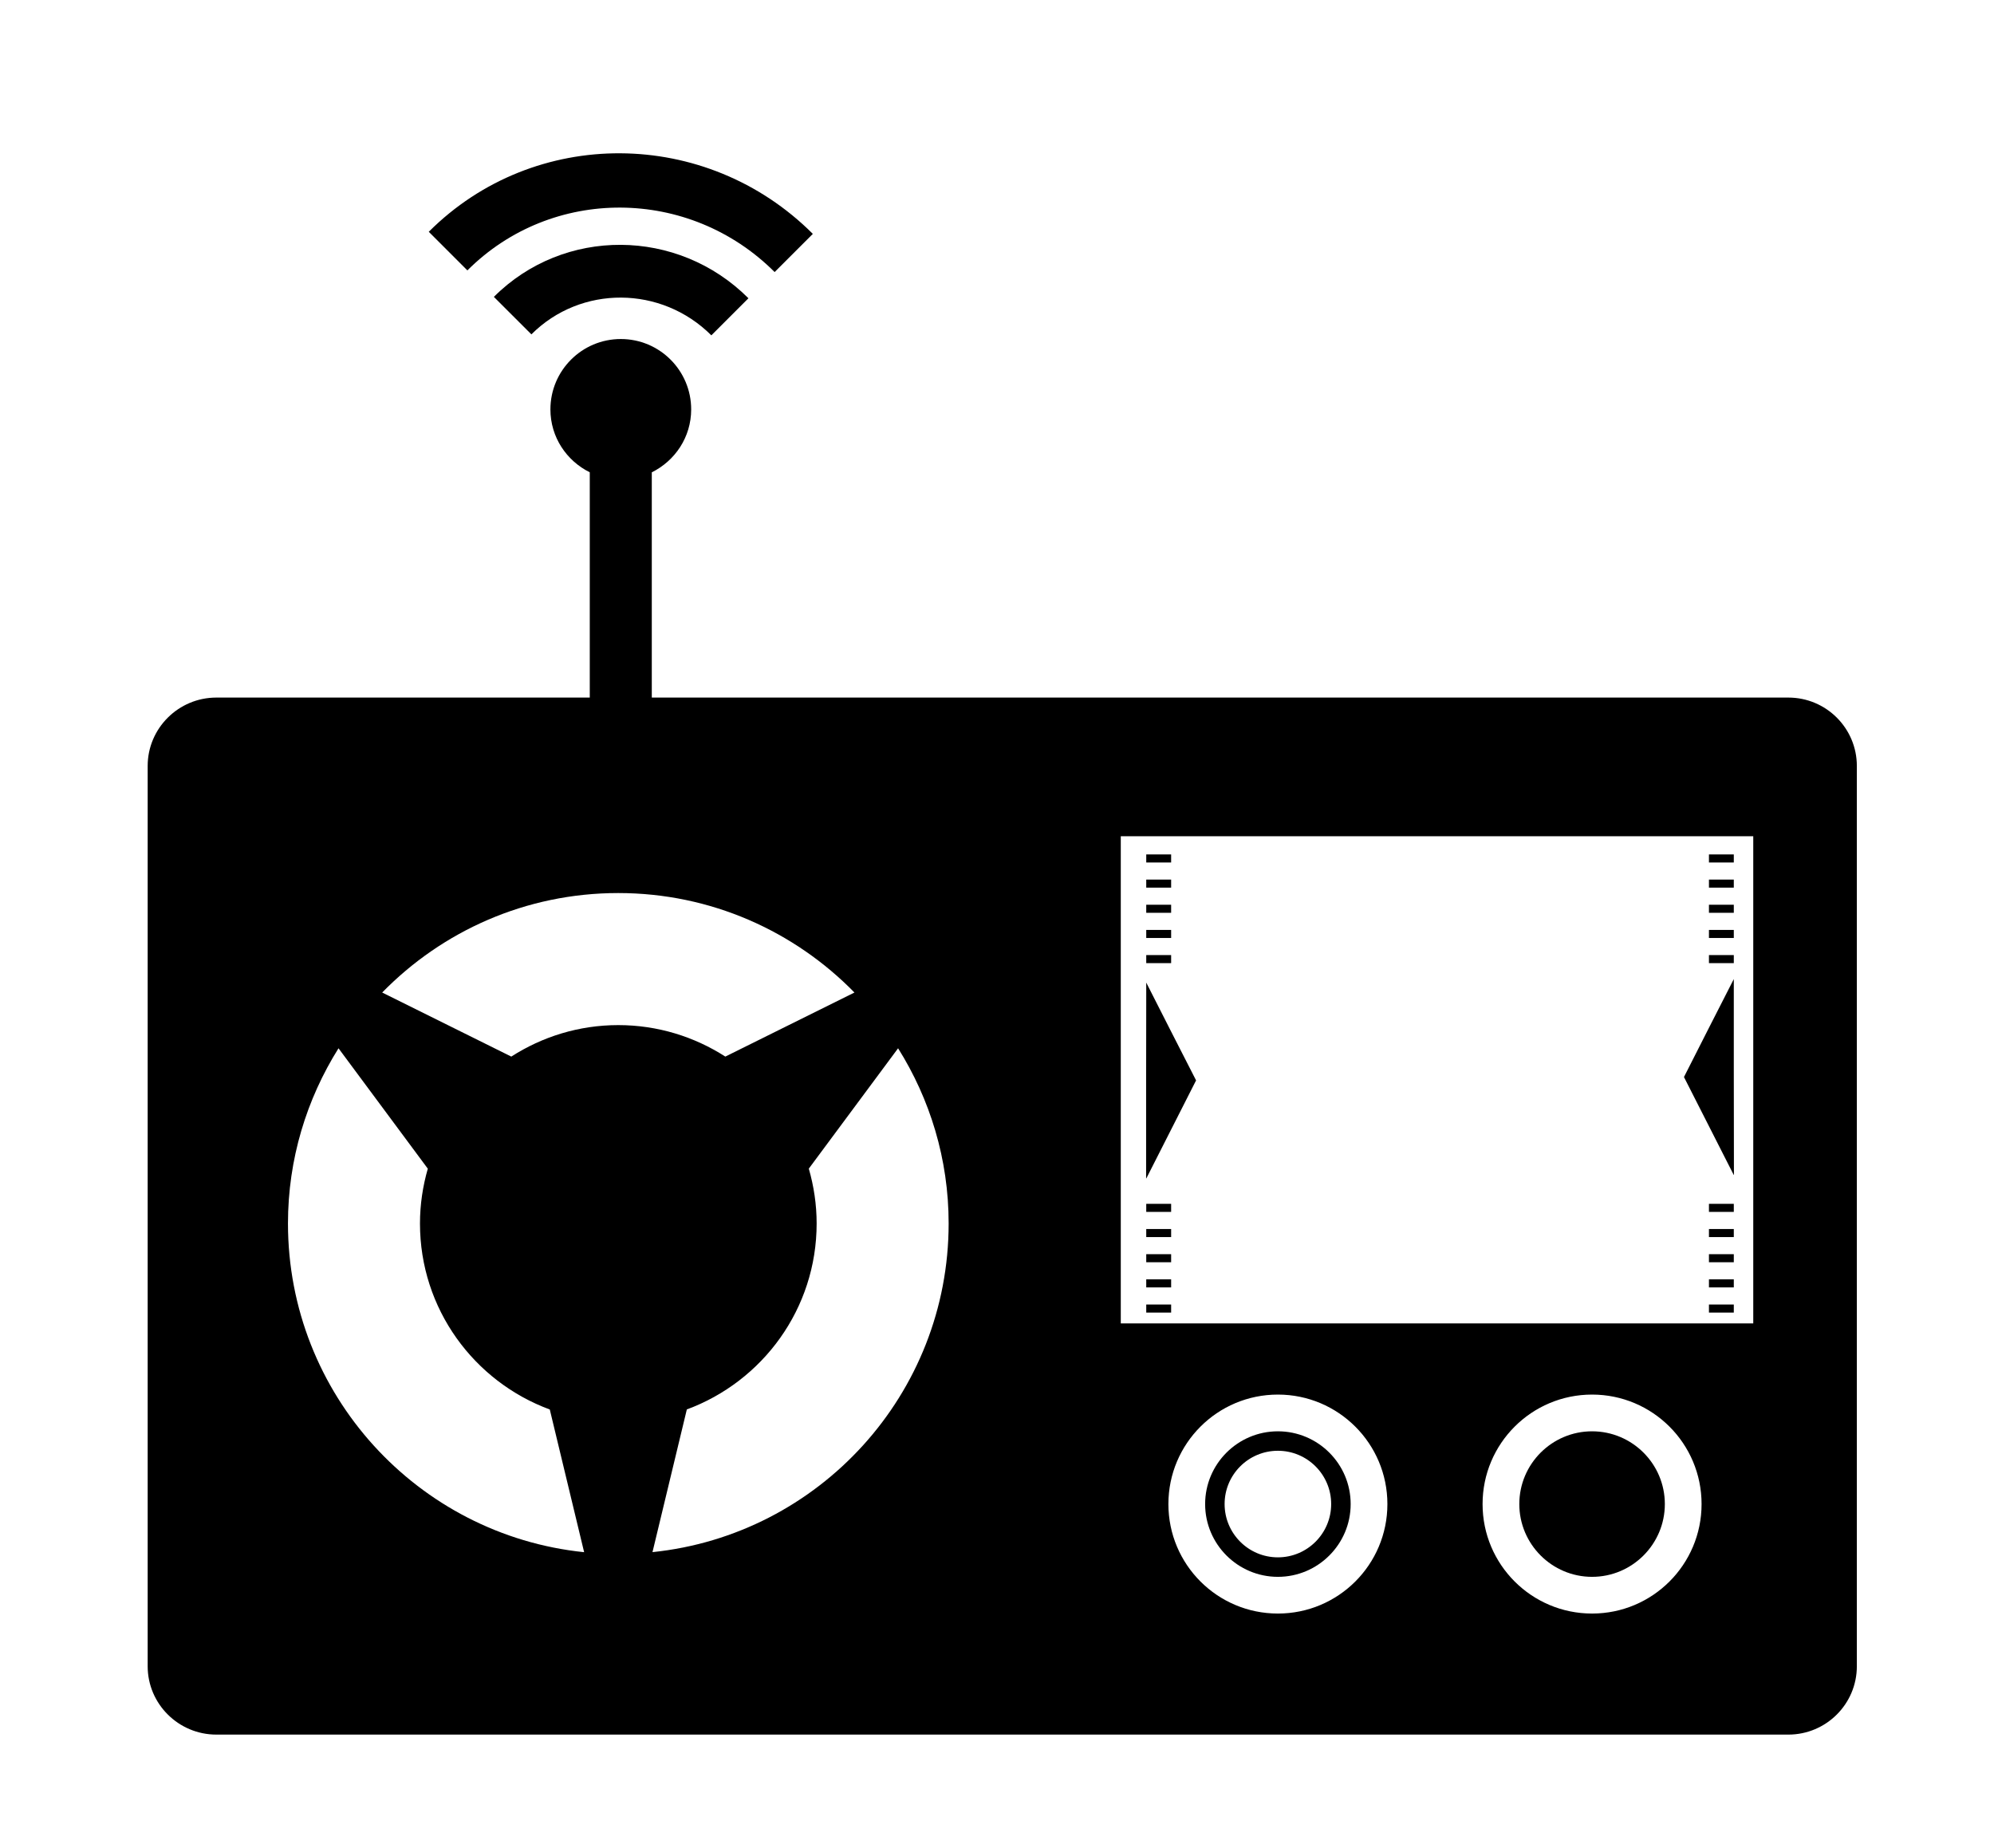 <?xml version="1.0" ?>
<svg xmlns="http://www.w3.org/2000/svg" xmlns:ev="http://www.w3.org/2001/xml-events" xmlns:xlink="http://www.w3.org/1999/xlink" baseProfile="full" enable-background="new 0 0 100 100" height="556px" version="1.1" viewBox="0 0 100 100" width="600px" x="0px" xml:space="preserve" y="0px">
	<defs/>
	<path d="M 82.205,77.463 C 80.033,77.463 78.267,79.23 78.267,81.401 C 78.267,83.572 80.034,85.339 82.205,85.339 C 84.376,85.339 86.143,83.572 86.143,81.401 C 86.144,79.229 84.377,77.463 82.205,77.463" fill="#000000"/>
	<path d="M 65.202,77.463 C 63.03,77.463 61.264,79.23 61.264,81.401 C 61.264,83.572 63.031,85.339 65.202,85.339 C 67.373,85.339 69.14,83.572 69.14,81.401 C 69.141,79.229 67.374,77.463 65.202,77.463 M 65.202,84.284 C 63.609,84.284 62.318,82.992 62.318,81.399 C 62.318,79.808 63.609,78.516 65.202,78.516 C 66.793,78.516 68.085,79.808 68.085,81.399 C 68.085,82.992 66.793,84.284 65.202,84.284" fill="#000000"/>
	<path d="M 92.826,37.753 L 7.753,37.753 C 5.704,37.753 4.035,39.413 4.035,41.453 L 4.035,90.178 C 4.035,92.218 5.704,93.877 7.753,93.877 L 92.825,93.877 C 94.875,93.877 96.534,92.218 96.534,90.178 L 96.534,41.454 C 96.535,39.414 94.877,37.753 92.826,37.753 M 29.501,48.332 C 34.514,48.332 39.038,50.396 42.285,53.716 L 35.297,57.183 C 33.625,56.109 31.639,55.479 29.503,55.479 C 27.369,55.479 25.386,56.109 23.714,57.183 L 16.727,53.716 C 19.972,50.396 24.493,48.332 29.501,48.332 M 11.628,66.214 C 11.628,62.725 12.64,59.483 14.363,56.733 L 19.196,63.249 C 18.925,64.192 18.772,65.186 18.772,66.217 C 18.772,70.839 21.699,74.771 25.797,76.282 L 27.656,84.005 C 18.652,83.079 11.628,75.462 11.628,66.214 M 31.355,84.002 L 33.214,76.279 C 37.312,74.766 40.239,70.837 40.239,66.216 C 40.239,65.185 40.086,64.191 39.815,63.247 L 44.647,56.733 C 46.371,59.482 47.383,62.724 47.383,66.213 C 47.383,75.459 40.363,83.073 31.355,84.002 M 65.202,87.326 C 61.929,87.326 59.276,84.675 59.276,81.401 C 59.276,78.127 61.928,75.475 65.202,75.475 C 68.473,75.475 71.128,78.127 71.128,81.401 C 71.128,84.675 68.474,87.326 65.202,87.326 M 82.205,87.326 C 78.933,87.326 76.279,84.675 76.279,81.401 C 76.279,78.127 78.932,75.475 82.205,75.475 C 85.478,75.475 88.131,78.127 88.131,81.401 C 88.131,84.675 85.478,87.326 82.205,87.326 M 90.928,71.624 L 56.699,71.624 L 56.699,45.258 L 90.928,45.258 L 90.928,71.624" fill="#000000"/>
	<path d="M 29.641,18.348 C 27.537,18.348 25.831,20.054 25.831,22.158 C 25.831,23.657 26.704,24.939 27.961,25.561 L 27.961,38.722 L 31.318,38.722 L 31.318,25.562 C 32.576,24.94 33.449,23.657 33.449,22.158 C 33.45,20.054 31.745,18.348 29.641,18.348" fill="#000000"/>
	<path d="M 22.771,16.067 L 24.802,18.096 C 27.476,15.422 31.837,15.446 34.541,18.149 L 36.548,16.142 C 32.723,12.316 26.555,12.283 22.771,16.067" fill="#000000"/>
	<path d="M 19.248,12.544 L 21.338,14.634 C 25.905,10.067 33.349,10.108 37.966,14.724 L 40.033,12.658 C 34.262,6.887 24.957,6.836 19.248,12.544" fill="#000000"/>
	<path d="M 58.077,53.178 L 58.077,53.192 L 58.07,53.178 L 58.07,63.77 L 58.083,63.773 L 60.774,58.471 L 59.373,55.729 L 58.077,53.178 M 58.077,53.192 L 58.077,58.054 L 58.071,53.18 L 58.077,53.192" fill="#000000"/>
	<path d="M 89.882,63.581 L 89.875,57.876 L 89.875,52.989 L 89.869,53.001 L 89.869,52.986 L 87.178,58.289 L 89.869,63.584 L 89.882,63.581 M 89.868,53.003 L 88.577,55.544 L 89.868,52.989 L 89.868,53.003" fill="#000000"/>
	<path d="M 58.077,46.242 L 59.424,46.242 L 59.424,46.678 L 58.077,46.678 L 58.077,46.242" fill="#000000" height="0.436" width="1.347" x="58.077" y="46.242"/>
	<path d="M 58.077,47.603 L 59.424,47.603 L 59.424,48.039 L 58.077,48.039 L 58.077,47.603" fill="#000000" height="0.436" width="1.347" x="58.077" y="47.603"/>
	<path d="M 58.077,48.965 L 59.424,48.965 L 59.424,49.401 L 58.077,49.401 L 58.077,48.965" fill="#000000" height="0.436" width="1.347" x="58.077" y="48.965"/>
	<path d="M 58.077,50.328 L 59.424,50.328 L 59.424,50.764 L 58.077,50.764 L 58.077,50.328" fill="#000000" height="0.436" width="1.347" x="58.077" y="50.328"/>
	<path d="M 58.077,51.689 L 59.424,51.689 L 59.424,52.125 L 58.077,52.125 L 58.077,51.689" fill="#000000" height="0.436" width="1.347" x="58.077" y="51.689"/>
	<path d="M 58.077,65.152 L 59.424,65.152 L 59.424,65.588 L 58.077,65.588 L 58.077,65.152" fill="#000000" height="0.436" width="1.347" x="58.077" y="65.152"/>
	<path d="M 58.077,66.515 L 59.424,66.515 L 59.424,66.951 L 58.077,66.951 L 58.077,66.515" fill="#000000" height="0.436" width="1.347" x="58.077" y="66.515"/>
	<path d="M 58.077,67.877 L 59.424,67.877 L 59.424,68.313 L 58.077,68.313 L 58.077,67.877" fill="#000000" height="0.436" width="1.347" x="58.077" y="67.877"/>
	<path d="M 58.077,69.239 L 59.424,69.239 L 59.424,69.675 L 58.077,69.675 L 58.077,69.239" fill="#000000" height="0.436" width="1.347" x="58.077" y="69.239"/>
	<path d="M 58.077,70.601 L 59.424,70.601 L 59.424,71.037 L 58.077,71.037 L 58.077,70.601" fill="#000000" height="0.436" width="1.347" x="58.077" y="70.601"/>
	<path d="M 88.53,46.242 L 89.875,46.242 L 89.875,46.678 L 88.53,46.678 L 88.53,46.242" fill="#000000" height="0.436" width="1.345" x="88.53" y="46.242"/>
	<path d="M 88.53,47.603 L 89.875,47.603 L 89.875,48.039 L 88.53,48.039 L 88.53,47.603" fill="#000000" height="0.436" width="1.345" x="88.53" y="47.603"/>
	<path d="M 88.53,48.965 L 89.875,48.965 L 89.875,49.401 L 88.53,49.401 L 88.53,48.965" fill="#000000" height="0.436" width="1.345" x="88.53" y="48.965"/>
	<path d="M 88.53,50.328 L 89.875,50.328 L 89.875,50.764 L 88.53,50.764 L 88.53,50.328" fill="#000000" height="0.436" width="1.345" x="88.53" y="50.328"/>
	<path d="M 88.53,51.689 L 89.875,51.689 L 89.875,52.125 L 88.53,52.125 L 88.53,51.689" fill="#000000" height="0.436" width="1.345" x="88.53" y="51.689"/>
	<path d="M 88.53,65.152 L 89.875,65.152 L 89.875,65.588 L 88.53,65.588 L 88.53,65.152" fill="#000000" height="0.436" width="1.345" x="88.53" y="65.152"/>
	<path d="M 88.53,66.515 L 89.875,66.515 L 89.875,66.951 L 88.53,66.951 L 88.53,66.515" fill="#000000" height="0.436" width="1.345" x="88.53" y="66.515"/>
	<path d="M 88.53,67.877 L 89.875,67.877 L 89.875,68.313 L 88.53,68.313 L 88.53,67.877" fill="#000000" height="0.436" width="1.345" x="88.53" y="67.877"/>
	<path d="M 88.53,69.239 L 89.875,69.239 L 89.875,69.675 L 88.53,69.675 L 88.53,69.239" fill="#000000" height="0.436" width="1.345" x="88.53" y="69.239"/>
	<path d="M 88.53,70.601 L 89.875,70.601 L 89.875,71.037 L 88.53,71.037 L 88.53,70.601" fill="#000000" height="0.436" width="1.345" x="88.53" y="70.601"/>
</svg>
